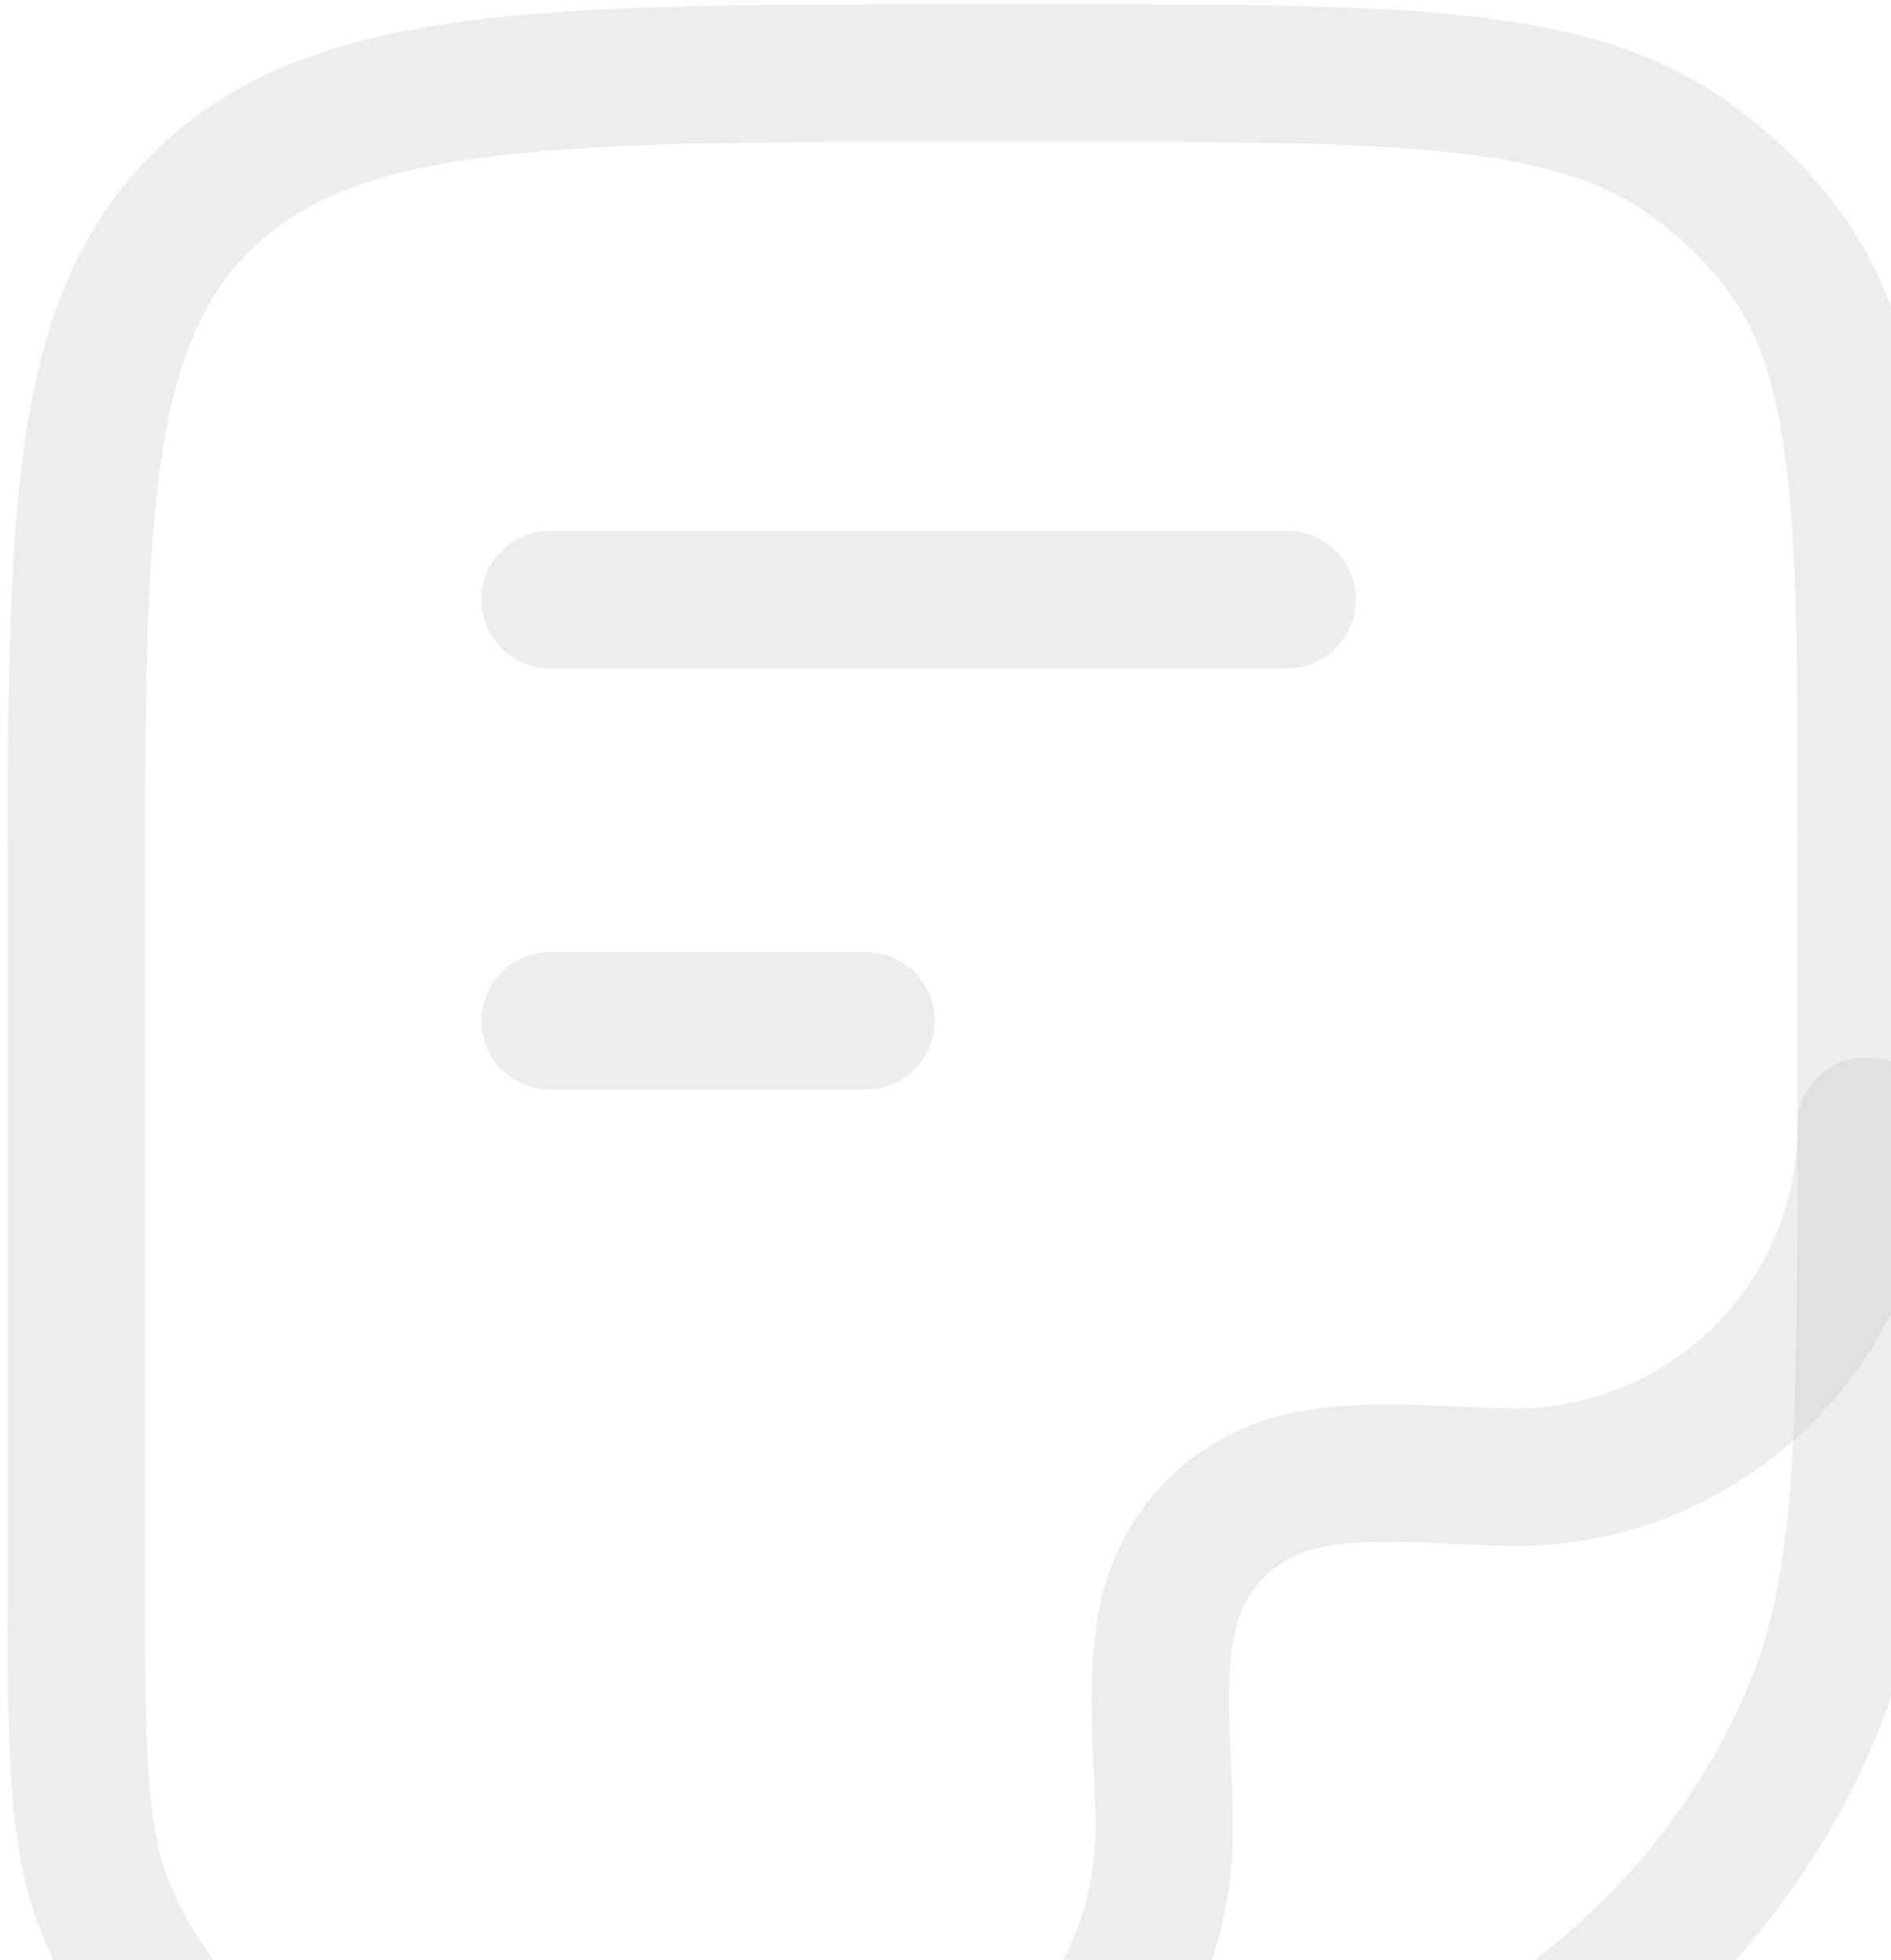 <svg width="110" height="114" viewBox="0 0 110 114" fill="none" xmlns="http://www.w3.org/2000/svg">
<path d="M4.438 53.25C4.438 30.151 4.438 18.602 12.062 11.426C19.686 4.25 31.957 4.25 56.5 4.25H61.233C81.208 4.25 91.195 4.25 98.131 9.137C100.118 10.537 101.883 12.197 103.37 14.068C108.562 20.596 108.562 29.996 108.562 48.795V64.386C108.562 82.536 108.563 91.611 105.69 98.858C101.073 110.51 91.308 119.701 78.927 124.047C71.227 126.75 61.585 126.75 42.301 126.75C31.282 126.75 25.772 126.75 21.372 125.205C14.297 122.722 8.717 117.47 6.079 110.812C4.438 106.67 4.438 101.485 4.438 91.114V53.25Z" stroke="#C1C1C1" stroke-opacity="0.3" stroke-width="8" stroke-linejoin="round"/>
<path d="M108.562 65.5C108.562 76.776 99.422 85.917 88.146 85.917C84.068 85.917 79.26 85.202 75.295 86.264C71.773 87.208 69.021 89.96 68.077 93.483C67.015 97.448 67.729 102.255 67.729 106.333C67.729 117.609 58.588 126.75 47.312 126.75" stroke="#C1C1C1" stroke-opacity="0.3" stroke-width="8" stroke-linecap="round" stroke-linejoin="round"/>
<path d="M32 34.875H74.875" stroke="#C1C1C1" stroke-opacity="0.3" stroke-width="8" stroke-linecap="round" stroke-linejoin="round"/>
<path d="M32 59.375H50.375" stroke="#C1C1C1" stroke-opacity="0.3" stroke-width="8" stroke-linecap="round" stroke-linejoin="round"/>
</svg>
